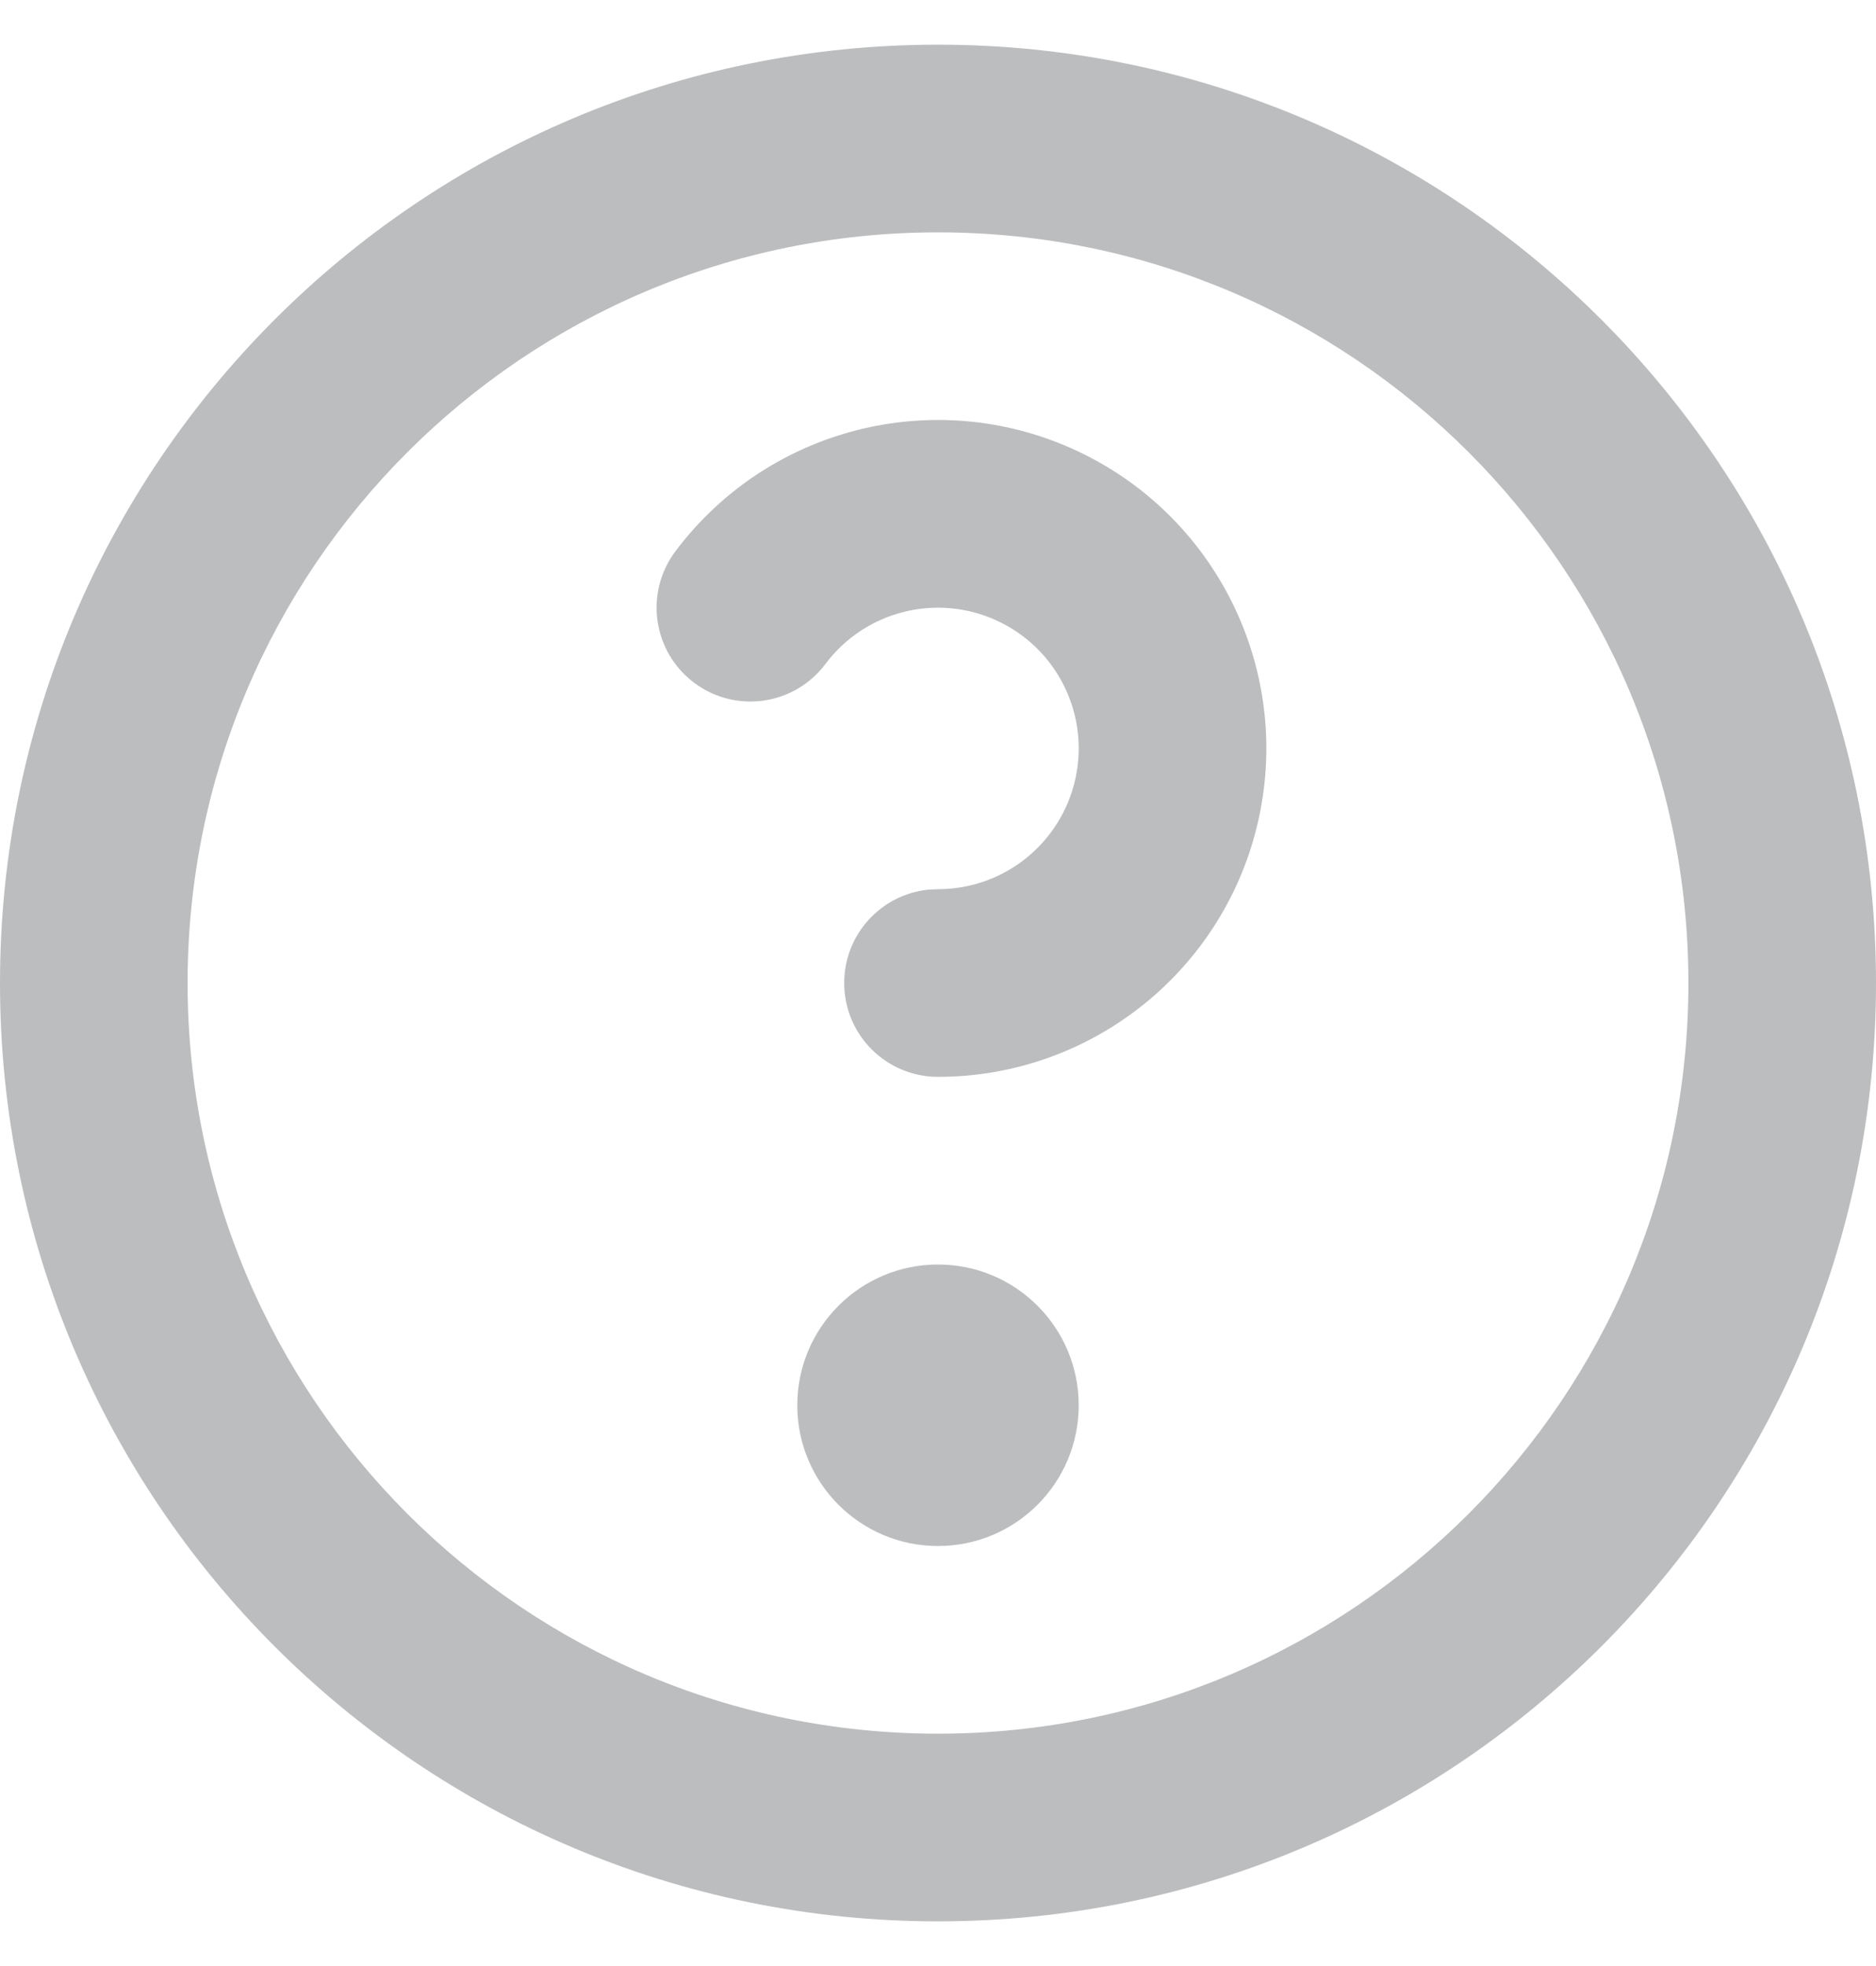 <svg width="21" height="22" viewBox="0 0 21 22" fill="none" xmlns="http://www.w3.org/2000/svg">
<path fill-rule="evenodd" clip-rule="evenodd" d="M0 11C0 5.201 4.701 0.5 10.5 0.5C16.299 0.5 21 5.201 21 11C21 16.799 16.299 21.5 10.5 21.5C4.701 21.5 0 16.799 0 11ZM18.9 11C18.9 6.361 15.139 2.6 10.5 2.6C5.861 2.6 2.1 6.361 2.1 11C2.1 15.639 5.861 19.4 10.5 19.4C15.139 19.4 18.9 15.639 18.9 11ZM8.925 15.725C8.925 16.595 9.63 17.3 10.5 17.3C11.37 17.3 12.075 16.595 12.075 15.725C12.075 14.855 11.37 14.15 10.5 14.15C9.63 14.15 8.925 14.855 8.925 15.725ZM12.029 5.033C10.457 4.314 8.597 4.787 7.56 6.17C7.212 6.634 7.306 7.292 7.77 7.64C8.234 7.988 8.892 7.894 9.24 7.43C9.684 6.837 10.482 6.635 11.155 6.943C11.829 7.251 12.197 7.987 12.039 8.71C11.881 9.434 11.241 9.95 10.5 9.95L10.393 9.955C9.863 10.009 9.45 10.456 9.45 11C9.45 11.58 9.92 12.05 10.5 12.05C12.228 12.05 13.723 10.846 14.091 9.157C14.459 7.469 13.6 5.752 12.029 5.033Z" fill="#BCBDBE"/>
</svg>
